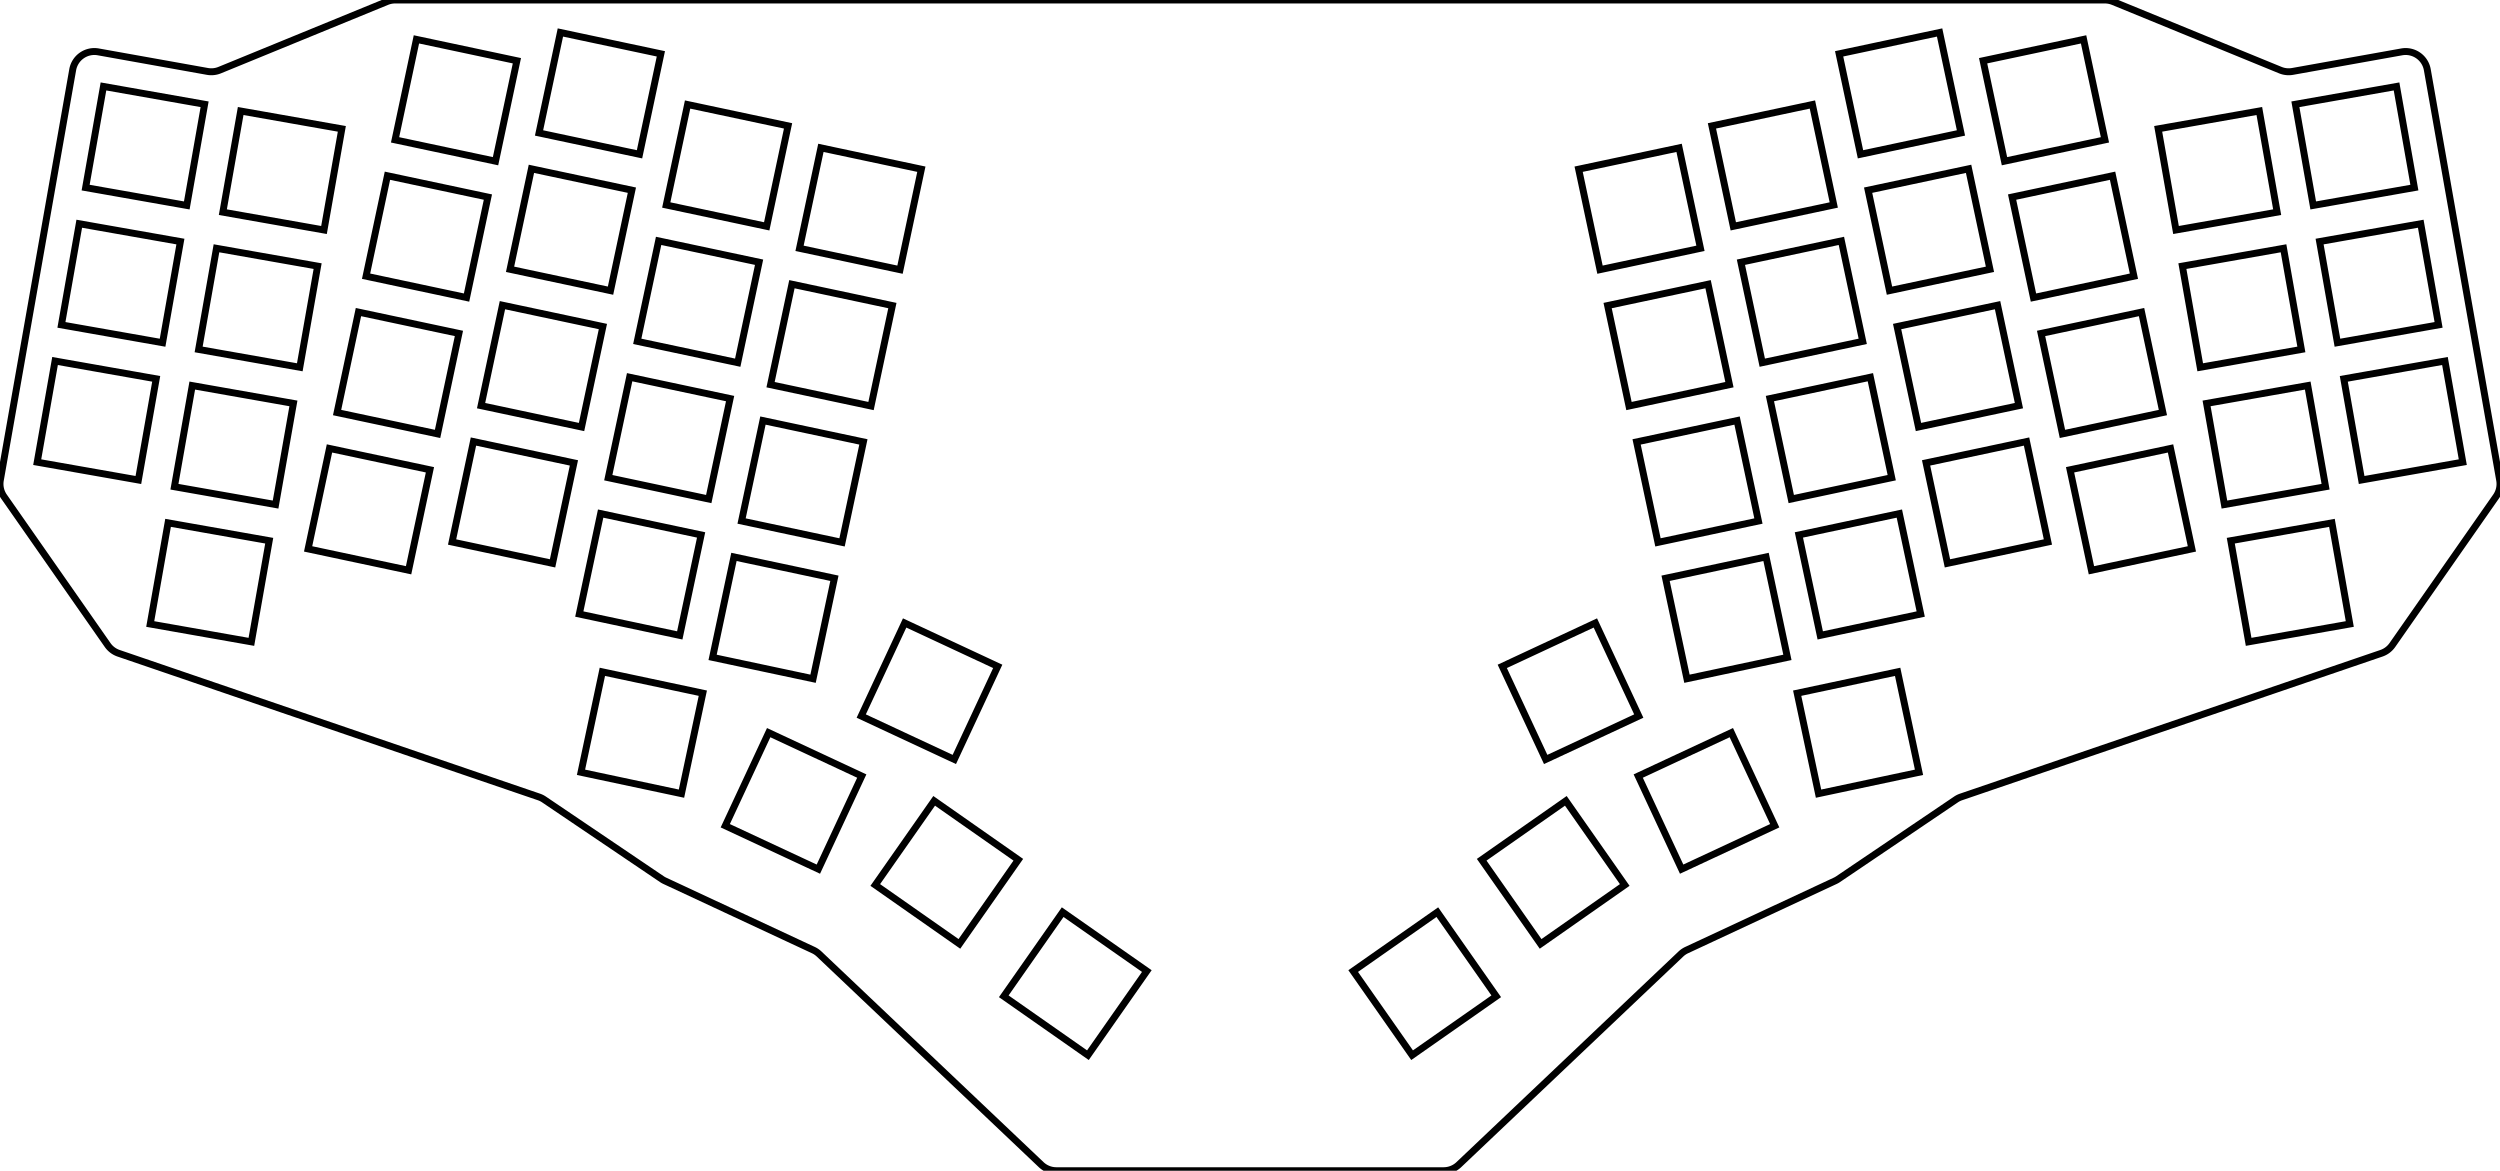 <svg width="340.75mm" height="159.567mm" viewBox="0 0 340.75 159.567" xmlns="http://www.w3.org/2000/svg"><g id="svgGroup" stroke-linecap="round" fill-rule="evenodd" font-size="9pt" stroke="#000" stroke-width="0.25mm" fill="none" style="stroke:#000;stroke-width:0.25mm;fill:none"><path d="M 0.046 65.441 L 9.909 9.502 A 3 3 0 0 1 13.392 7.07 L 28.275 9.735 A 3 3 0 0 0 29.941 9.558 L 52.726 0.224 A 3 3 0 0 1 53.863 0 L 286.887 0 A 3 3 0 0 1 288.025 0.224 L 310.809 9.558 A 3 3 0 0 0 312.475 9.735 L 327.358 7.07 A 3 3 0 0 1 330.841 9.502 L 340.705 65.441 A 3 3 0 0 1 340.21 67.68 L 326.078 87.919 A 3 3 0 0 1 324.589 89.04 L 267.305 108.62 A 3 3 0 0 0 266.595 108.973 L 250.542 119.826 A 3 3 0 0 1 250.13 120.059 L 229.897 129.494 A 3 3 0 0 0 229.1 130.036 L 198.836 158.743 A 3 3 0 0 1 196.771 159.567 L 143.979 159.567 A 3 3 0 0 1 141.914 158.743 L 111.65 130.036 A 3 3 0 0 0 110.853 129.494 L 90.621 120.059 A 3 3 0 0 1 90.209 119.826 L 74.155 108.973 A 3 3 0 0 0 73.445 108.62 L 16.162 89.04 A 3 3 0 0 1 14.672 87.919 L 0.54 67.68 A 3 3 0 0 1 0.046 65.441 Z M 136.814 135.794 L 148.282 143.824 L 156.312 132.356 L 144.844 124.326 L 136.814 135.794 Z M 209.984 128.652 L 221.452 120.622 L 213.422 109.154 L 201.954 117.184 L 209.984 128.652 Z M 192.469 143.824 L 203.937 135.794 L 195.907 124.326 L 184.439 132.356 L 192.469 143.824 Z M 119.298 120.622 L 130.766 128.652 L 138.796 117.184 L 127.328 109.154 L 119.298 120.622 Z M 41.996 74.815 L 55.69 77.726 L 58.601 64.032 L 44.907 61.121 L 41.996 74.815 Z M 53.847 19.061 L 67.541 21.972 L 70.452 8.278 L 56.758 5.367 L 53.847 19.061 Z M 73.471 18.121 L 87.165 21.031 L 90.076 7.337 L 76.382 4.427 L 73.471 18.121 Z M 273.21 21.972 L 286.904 19.061 L 283.993 5.367 L 270.299 8.278 L 273.21 21.972 Z M 253.585 21.031 L 267.279 18.121 L 264.368 4.427 L 250.674 7.337 L 253.585 21.031 Z M 101.077 71.016 L 114.771 73.927 L 117.682 60.233 L 103.988 57.322 L 101.077 71.016 Z M 45.946 56.231 L 59.64 59.141 L 62.551 45.447 L 48.857 42.537 L 45.946 56.231 Z M 49.896 37.646 L 63.591 40.557 L 66.501 26.862 L 52.807 23.952 L 49.896 37.646 Z M 61.62 73.875 L 75.314 76.786 L 78.225 63.092 L 64.531 60.181 L 61.62 73.875 Z M 65.571 55.29 L 79.265 58.201 L 82.175 44.507 L 68.481 41.596 L 65.571 55.29 Z M 69.521 36.705 L 83.215 39.616 L 86.126 25.922 L 72.432 23.011 L 69.521 36.705 Z M 78.958 83.694 L 92.652 86.605 L 95.562 72.911 L 81.868 70 L 78.958 83.694 Z M 82.908 65.109 L 96.602 68.02 L 99.513 54.326 L 85.819 51.415 L 82.908 65.109 Z M 86.858 46.525 L 100.552 49.435 L 103.463 35.741 L 89.769 32.831 L 86.858 46.525 Z M 90.809 27.94 L 104.503 30.851 L 107.413 17.156 L 93.719 14.246 L 90.809 27.94 Z M 105.027 52.431 L 118.721 55.342 L 121.632 41.648 L 107.938 38.737 L 105.027 52.431 Z M 108.977 33.846 L 122.672 36.757 L 125.582 23.063 L 111.888 20.152 L 108.977 33.846 Z M 285.061 77.726 L 298.755 74.815 L 295.844 61.121 L 282.15 64.032 L 285.061 77.726 Z M 281.11 59.141 L 294.804 56.231 L 291.893 42.537 L 278.199 45.447 L 281.11 59.141 Z M 277.16 40.557 L 290.854 37.646 L 287.943 23.952 L 274.249 26.862 L 277.16 40.557 Z M 265.436 76.786 L 279.13 73.875 L 276.219 60.181 L 262.525 63.092 L 265.436 76.786 Z M 261.486 58.201 L 275.18 55.29 L 272.269 41.596 L 258.575 44.507 L 261.486 58.201 Z M 257.536 39.616 L 271.23 36.705 L 268.319 23.011 L 254.625 25.922 L 257.536 39.616 Z M 248.099 86.605 L 261.793 83.694 L 258.882 70 L 245.188 72.911 L 248.099 86.605 Z M 244.148 68.02 L 257.843 65.109 L 254.932 51.415 L 241.238 54.326 L 244.148 68.02 Z M 240.198 49.435 L 253.892 46.525 L 250.981 32.831 L 237.287 35.741 L 240.198 49.435 Z M 236.248 30.851 L 249.942 27.94 L 247.031 14.246 L 233.337 17.156 L 236.248 30.851 Z M 229.93 92.512 L 243.624 89.601 L 240.713 75.907 L 227.019 78.818 L 229.93 92.512 Z M 225.98 73.927 L 239.674 71.016 L 236.763 57.322 L 223.069 60.233 L 225.98 73.927 Z M 222.029 55.342 L 235.723 52.431 L 232.812 38.737 L 219.118 41.648 L 222.029 55.342 Z M 218.079 36.757 L 231.773 33.846 L 228.862 20.152 L 215.168 23.063 L 218.079 36.757 Z M 97.127 89.601 L 110.821 92.512 L 113.731 78.818 L 100.037 75.907 L 97.127 89.601 Z M 79.191 105.264 L 92.885 108.175 L 95.795 94.481 L 82.101 91.57 L 79.191 105.264 Z M 247.866 108.175 L 261.56 105.264 L 258.649 91.57 L 244.955 94.481 L 247.866 108.175 Z M 315.292 28.001 L 329.08 25.57 L 326.649 11.782 L 312.861 14.213 L 315.292 28.001 Z M 306.488 87.483 L 320.275 85.052 L 317.844 71.265 L 304.056 73.696 L 306.488 87.483 Z M 296.59 31.349 L 310.377 28.918 L 307.946 15.131 L 294.159 17.562 L 296.59 31.349 Z M 5.072 62.992 L 18.86 65.423 L 21.291 51.636 L 7.503 49.205 L 5.072 62.992 Z M 8.372 44.281 L 22.159 46.712 L 24.59 32.925 L 10.803 30.494 L 8.372 44.281 Z M 11.671 25.57 L 25.458 28.001 L 27.889 14.213 L 14.102 11.782 L 11.671 25.57 Z M 20.476 85.052 L 34.263 87.483 L 36.694 73.696 L 22.907 71.265 L 20.476 85.052 Z M 23.775 66.341 L 37.562 68.772 L 39.993 54.985 L 26.206 52.553 L 23.775 66.341 Z M 27.074 47.629 L 40.861 50.061 L 43.293 36.273 L 29.505 33.842 L 27.074 47.629 Z M 30.374 28.918 L 44.161 31.349 L 46.592 17.562 L 32.805 15.131 L 30.374 28.918 Z M 321.891 65.423 L 335.678 62.992 L 333.247 49.205 L 319.46 51.636 L 321.891 65.423 Z M 318.592 46.712 L 332.379 44.281 L 329.948 30.494 L 316.161 32.925 L 318.592 46.712 Z M 303.188 68.772 L 316.976 66.341 L 314.544 52.553 L 300.757 54.985 L 303.188 68.772 Z M 299.889 50.061 L 313.676 47.629 L 311.245 33.842 L 297.458 36.273 L 299.889 50.061 Z M 229.208 118.464 L 241.896 112.548 L 235.98 99.859 L 223.291 105.776 L 229.208 118.464 Z M 210.676 103.514 L 223.364 97.598 L 217.448 84.909 L 204.759 90.826 L 210.676 103.514 Z M 117.386 97.598 L 130.074 103.514 L 135.991 90.826 L 123.303 84.909 L 117.386 97.598 Z M 98.854 112.548 L 111.543 118.464 L 117.459 105.776 L 104.771 99.859 L 98.854 112.548 Z" vector-effect="non-scaling-stroke"/></g></svg>